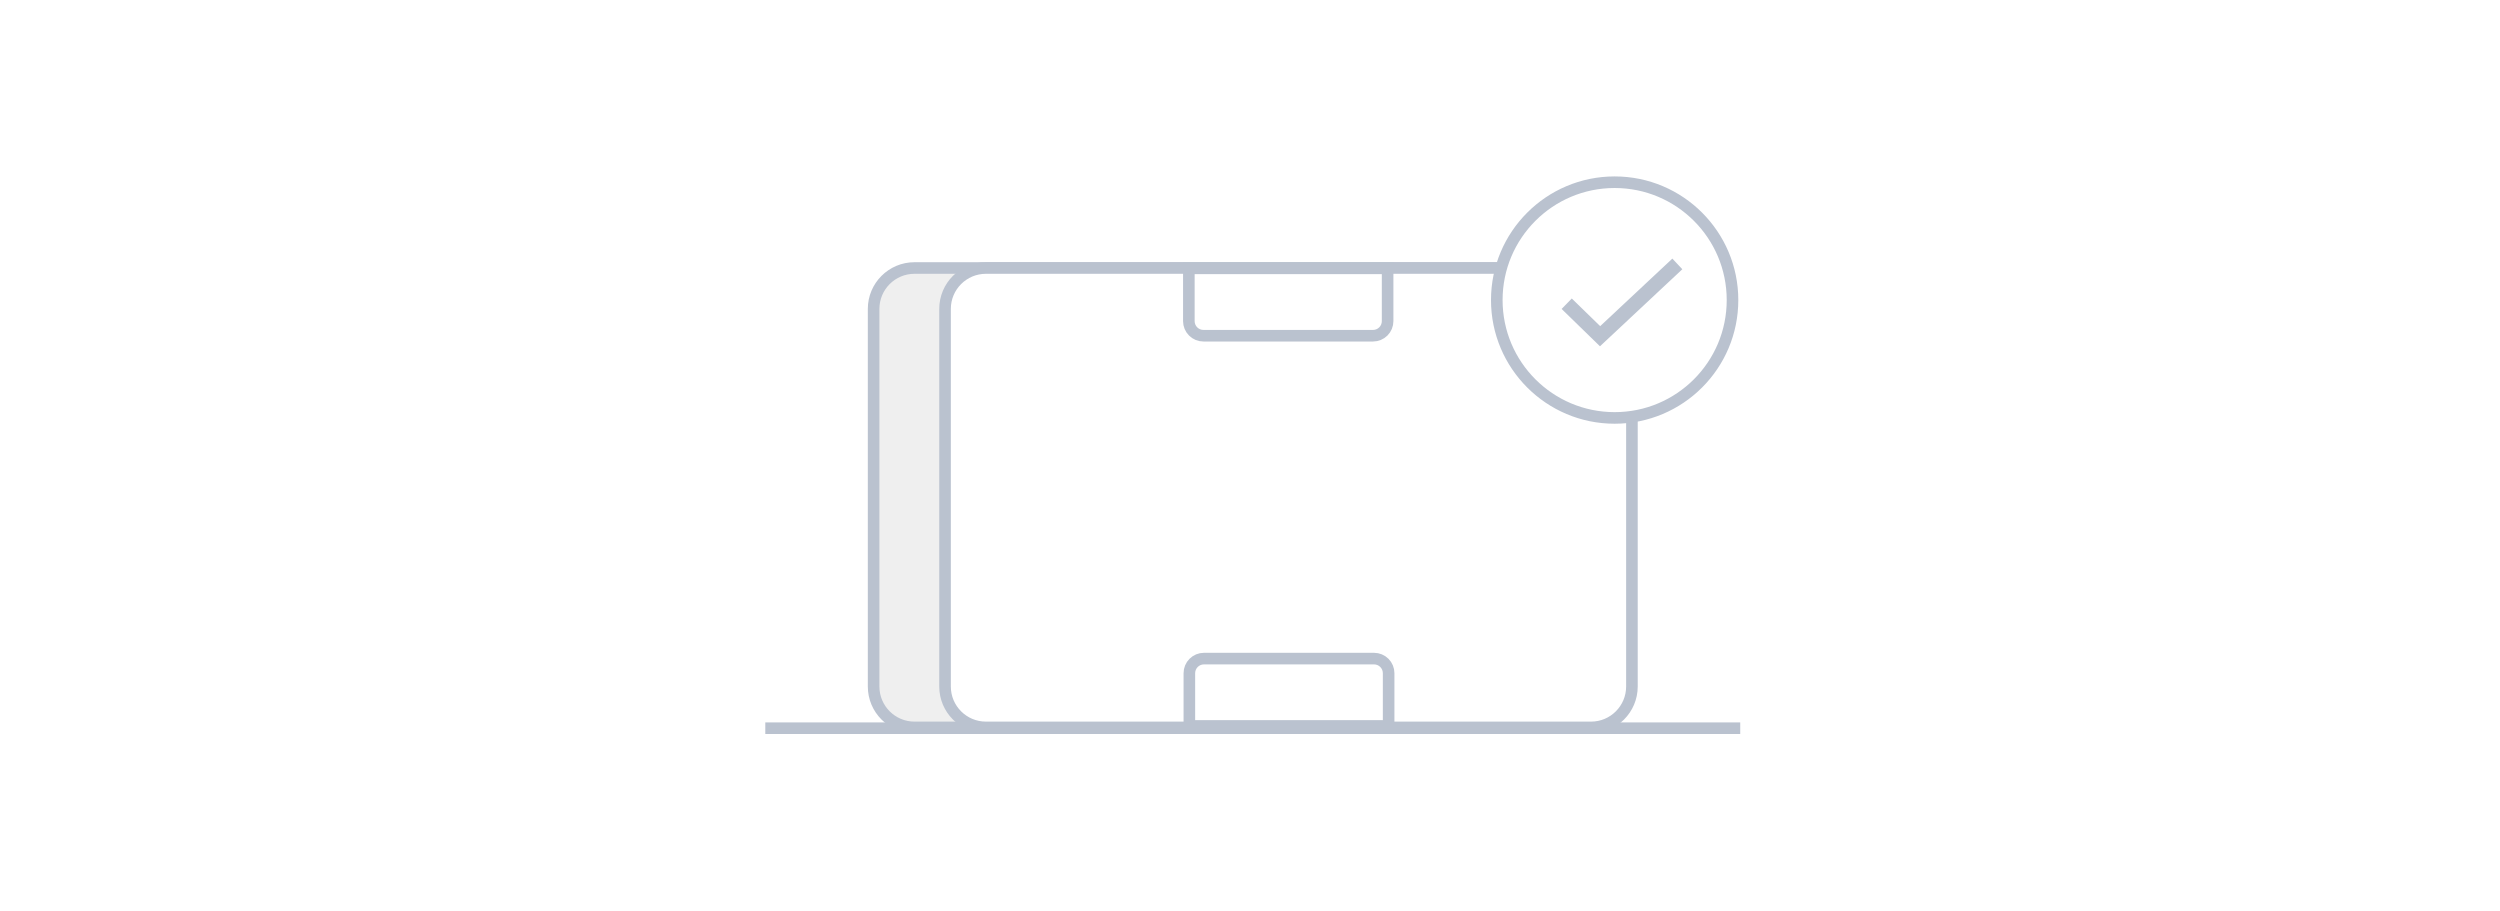 <svg width="343" height="125" viewBox="0 0 343 125" fill="none" xmlns="http://www.w3.org/2000/svg">
<path d="M343 0H0V125H343V0Z" fill="white"/>
<path d="M208.49 36.77H125.47C122.372 36.77 119.86 39.282 119.86 42.38V94.19C119.86 97.289 122.372 99.8 125.47 99.8H208.49C211.588 99.8 214.1 97.289 214.1 94.19V42.38C214.1 39.282 211.588 36.77 208.49 36.77Z" fill="#EFEFEF"/>
<path d="M208.49 36.77H125.47C122.372 36.77 119.86 39.282 119.86 42.38V94.19C119.86 97.289 122.372 99.8 125.47 99.8H208.49C211.588 99.8 214.1 97.289 214.1 94.19V42.38C214.1 39.282 211.588 36.77 208.49 36.77Z" stroke="#BAC2CF" stroke-width="1.59" stroke-miterlimit="10"/>
<path d="M218.29 36.77H135.27C132.172 36.77 129.66 39.282 129.66 42.38V94.19C129.66 97.289 132.172 99.8 135.27 99.8H218.29C221.388 99.8 223.9 97.289 223.9 94.19V42.38C223.9 39.282 221.388 36.77 218.29 36.77Z" fill="white"/>
<path d="M218.29 36.77H135.27C132.172 36.77 129.66 39.282 129.66 42.38V94.19C129.66 97.289 132.172 99.8 135.27 99.8H218.29C221.388 99.8 223.9 97.289 223.9 94.19V42.38C223.9 39.282 221.388 36.77 218.29 36.77Z" stroke="#BAC2CF" stroke-width="1.59" stroke-miterlimit="10"/>
<path d="M163.15 36.82H190.38V44.06C190.38 44.59 190.169 45.099 189.794 45.474C189.419 45.849 188.91 46.06 188.38 46.06H165.11C164.58 46.06 164.071 45.849 163.696 45.474C163.321 45.099 163.11 44.59 163.11 44.06V36.82H163.15Z" fill="white" stroke="#BAC2CF" stroke-width="1.59" stroke-miterlimit="10"/>
<path d="M190.41 99.6H163.18V92.36C163.18 91.83 163.391 91.321 163.766 90.946C164.141 90.571 164.65 90.36 165.18 90.36H188.52C189.05 90.36 189.559 90.571 189.934 90.946C190.309 91.321 190.52 91.83 190.52 92.36V99.6H190.41Z" fill="white" stroke="#BAC2CF" stroke-width="1.59" stroke-miterlimit="10"/>
<path d="M105 99.91H238.76" stroke="#BAC2CF" stroke-width="1.59" stroke-miterlimit="10"/>
<path d="M221.53 57.34C230.46 57.34 237.7 50.1 237.7 41.17C237.7 32.239 230.46 25 221.53 25C212.6 25 205.36 32.239 205.36 41.17C205.36 50.1 212.6 57.34 221.53 57.34Z" fill="white" stroke="#BAC2CF" stroke-width="1.59" stroke-miterlimit="10"/>
<path d="M214.95 41.67L219.53 46.13L230.13 36.21" stroke="#BAC2CF" stroke-width="2" stroke-miterlimit="10"/>
</svg>

